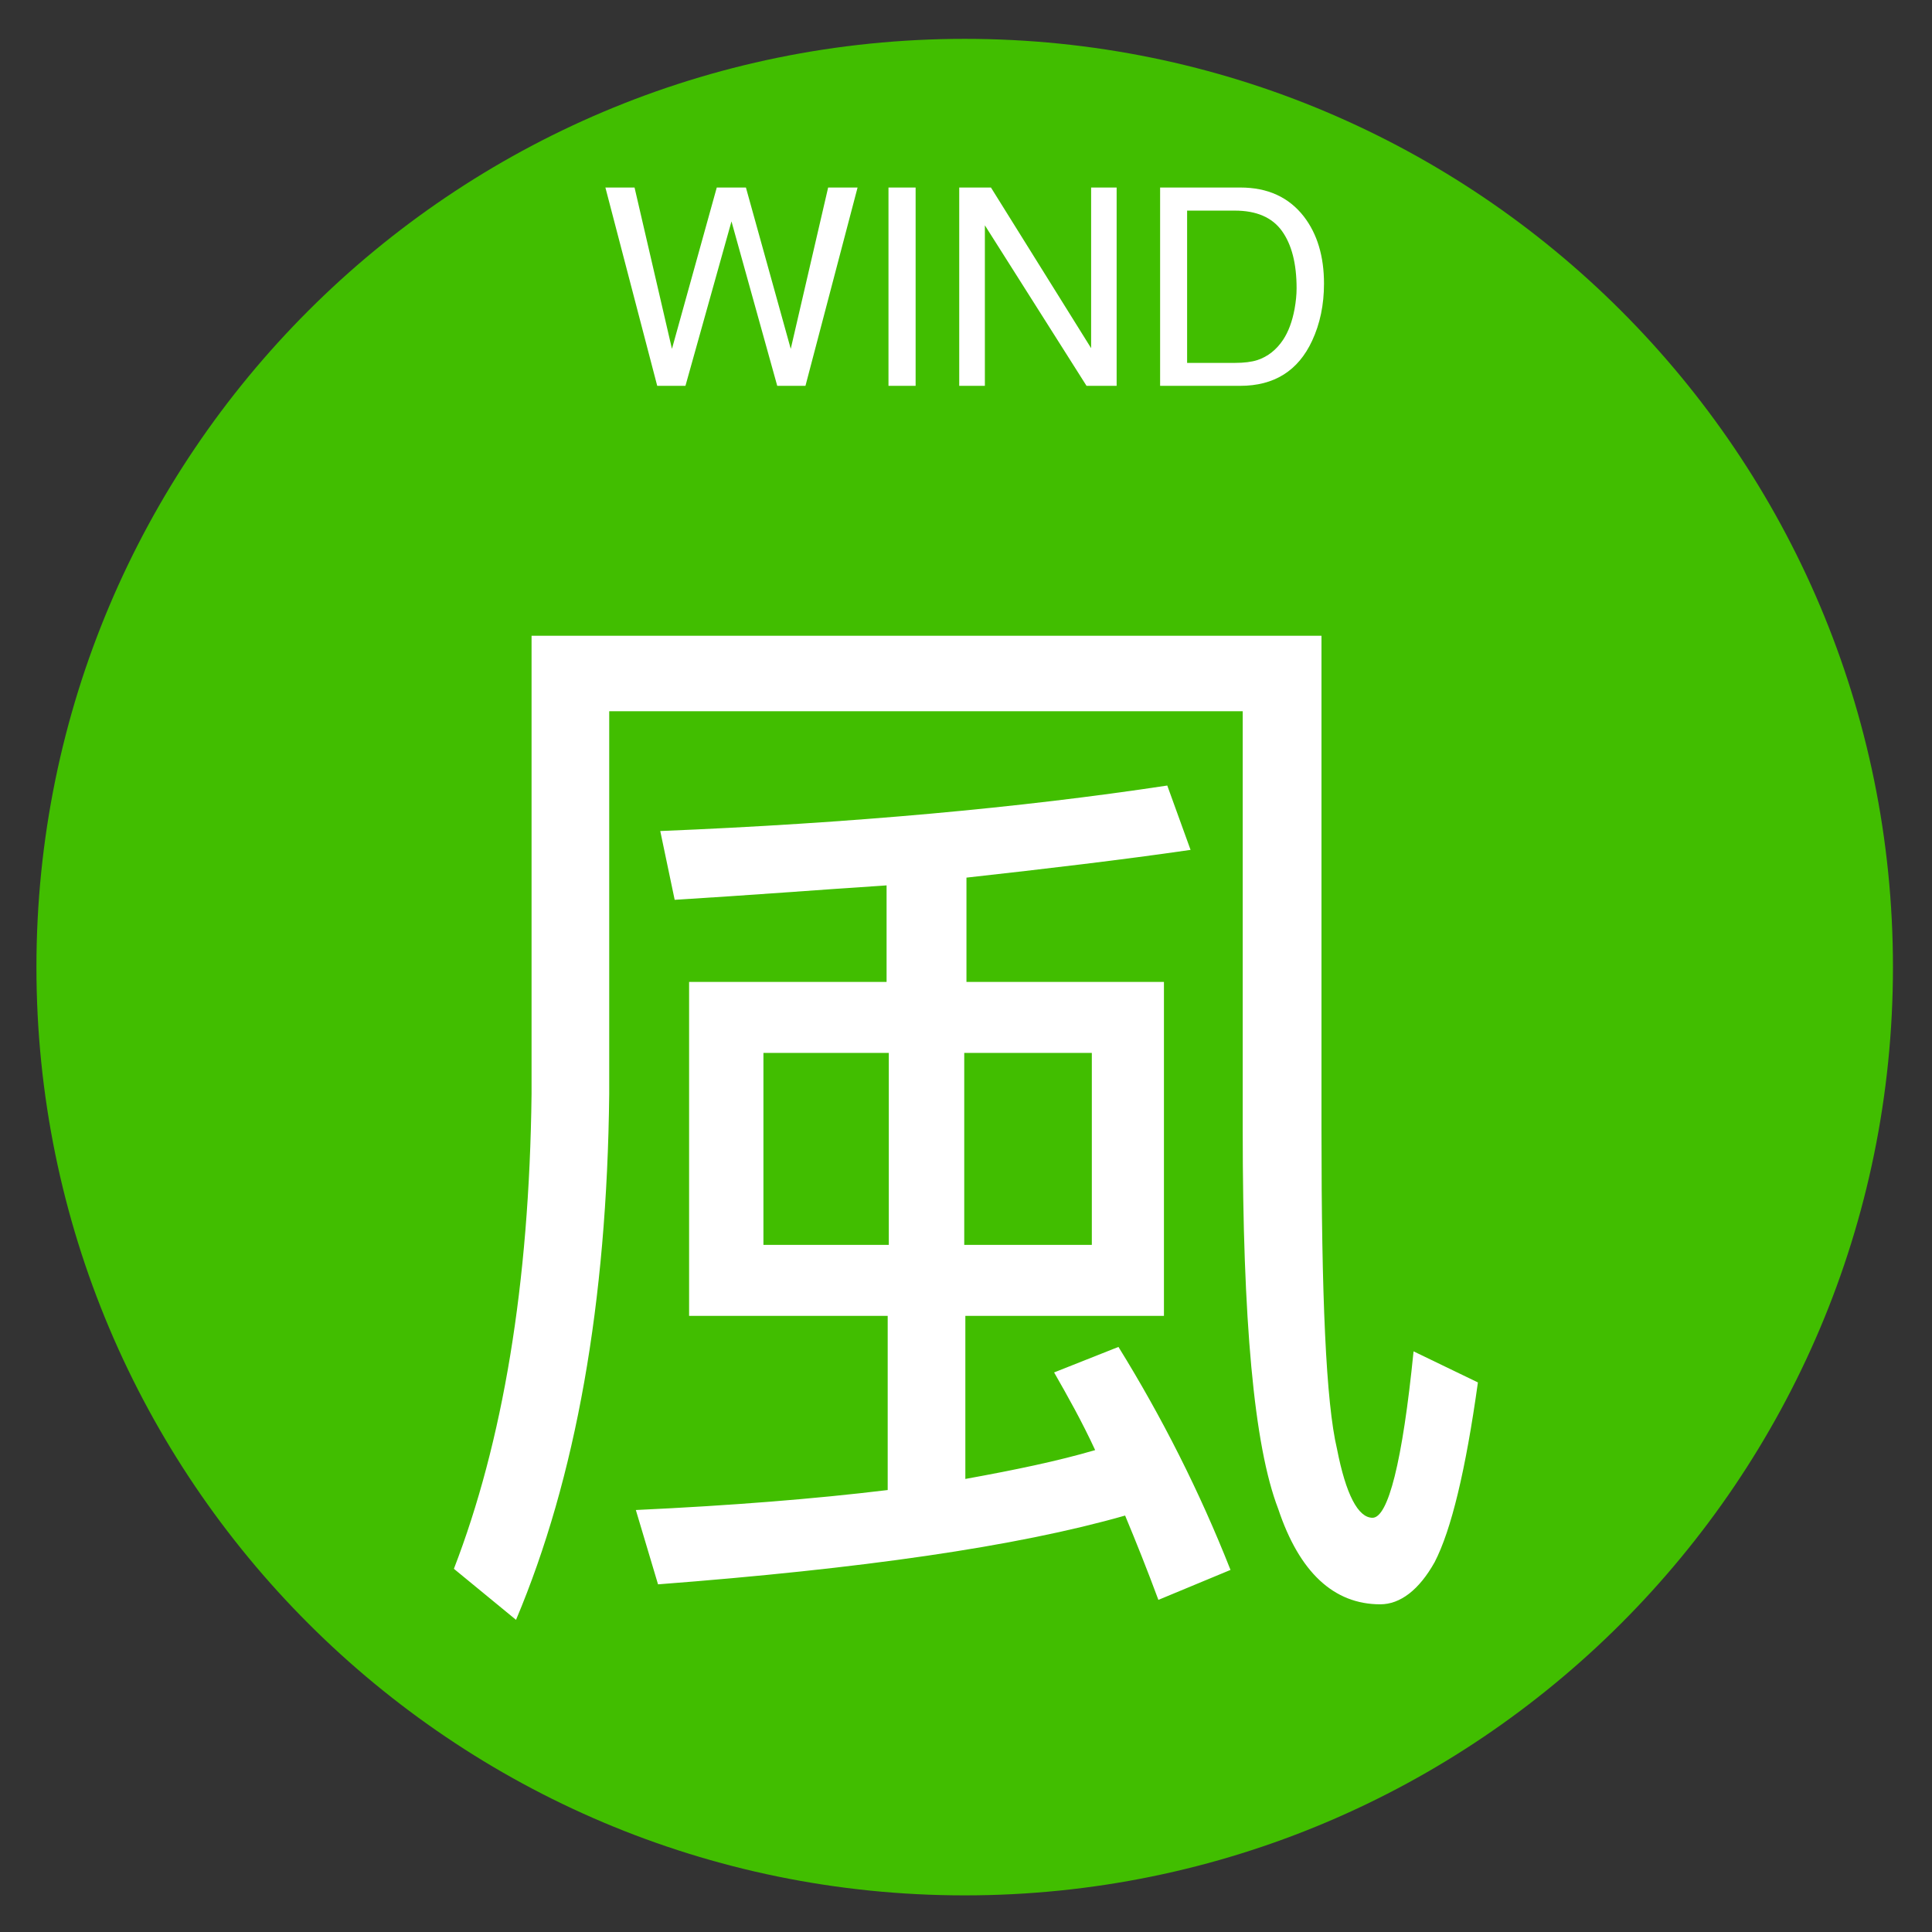 <svg version="1.1" xmlns="http://www.w3.org/2000/svg" xmlns:xlink="http://www.w3.org/1999/xlink"
	width="1024.00" height="1024.00" viewBox="0 0 1024.0 1024.0">
	<rect x="0" y="0" width="1024.0" height="1024.0" fill="#333333" stroke="none"/>
	<g id="document" transform="scale(3.413 3.413) translate(150.0 150.0)">
		<path
			d="M143.966,0.188 C143.966,-79.426 79.426,-143.966 -0.188,-143.966 C-79.802,-143.966 -144.342,-79.426 -144.342,0.188 C-144.342,79.802 -79.802,144.342 -0.188,144.342 C79.426,144.342 143.966,79.802 143.966,0.188 Z "
			fill="#41be00" fill-opacity="1.00" />
		<path
			d="M-55.986,-120.878 L-47.936,-90.081 L-43.554,-90.081 L-36.405,-115.616 L-29.298,-90.081 L-24.916,-90.081 L-16.824,-120.878 L-21.394,-120.878 L-27.201,-95.825 L-34.162,-120.878 L-38.69,-120.878 L-45.65,-95.825 L-51.458,-120.878 L-55.986,-120.878 Z M-12.023,-90.081 L-7.809,-90.081 L-7.809,-120.878 L-12.023,-120.878 L-12.023,-90.081 Z M-1.037,-90.081 L2.946,-90.081 L2.946,-115.008 L18.733,-90.081 L23.408,-90.081 L23.408,-120.878 L19.446,-120.878 L19.446,-95.93 L3.89,-120.878 L-1.037,-120.878 L-1.037,-90.081 Z M34.352,-93.645 L34.352,-117.293 L41.752,-117.293 C45.121,-117.293 47.563,-116.238 49.08,-114.128 C50.596,-112.017 51.354,-109.054 51.354,-105.239 C51.354,-104.246 51.249,-103.17 51.04,-102.01 C50.676,-100.067 50.082,-98.474 49.258,-97.23 C48.224,-95.679 46.896,-94.63 45.275,-94.085 C44.366,-93.792 43.206,-93.645 41.794,-93.645 L34.352,-93.645 Z M30.159,-90.081 L42.591,-90.081 C47.874,-90.081 51.599,-92.415 53.765,-97.083 C54.995,-99.725 55.61,-102.681 55.61,-105.951 C55.61,-110.186 54.569,-113.66 52.486,-116.371 C50.152,-119.376 46.868,-120.878 42.633,-120.878 L30.159,-120.878 L30.159,-90.081 Z "
			fill="#ffffff" fill-opacity="1.00" />
		<path
			d="M-45.226,-10.264 C-33.855,-10.953 -22.829,-11.815 -12.319,-12.504 L-12.319,2.486 L-42.987,2.486 L-42.987,54.345 L-12.146,54.345 L-12.146,81.395 C-23.518,82.773 -36.44,83.807 -51.257,84.496 L-47.811,96.04 C-16.282,93.627 7.839,90.182 24.724,85.358 C26.447,89.493 28.17,93.8 29.892,98.452 L41.091,93.8 C36.267,81.567 30.409,70.024 23.69,59.169 L13.697,63.132 C15.765,66.75 18.004,70.713 20.072,75.192 C14.214,76.915 7.495,78.294 -0.086,79.672 L-0.086,54.345 L30.754,54.345 L30.754,2.486 L0.086,2.486 L0.086,-13.71 C12.491,-15.088 24.207,-16.466 34.889,-18.017 L31.271,-28.01 C8.528,-24.564 -17.832,-22.152 -47.466,-20.946 L-45.226,-10.264 Z M19.555,43.319 L-0.258,43.319 L-0.258,13.512 L19.555,13.512 L19.555,43.319 Z M-11.974,43.319 L-31.443,43.319 L-31.443,13.512 L-11.974,13.512 L-11.974,43.319 Z M-67.452,-51.269 L-67.452,19.887 C-67.796,49.521 -71.931,73.986 -79.512,93.627 L-69.864,101.553 C-60.56,79.5 -55.736,52.278 -55.392,19.887 L-55.392,-39.553 L42.987,-39.553 L42.987,25.573 C42.987,54.862 44.709,74.503 48.5,84.324 C51.773,94.144 57.114,99.141 64.351,99.141 C67.452,99.141 70.381,96.901 72.793,92.594 C75.377,87.597 77.617,78.294 79.512,64.683 L69.519,59.858 C67.796,77.088 65.557,85.702 63.145,85.702 C60.905,85.702 59.01,82.084 57.631,75.02 C55.908,67.784 55.219,51.244 55.219,25.573 L55.219,-51.269 L-67.452,-51.269 Z "
			fill="#ffffff" fill-opacity="1.00" />
	</g>
</svg>